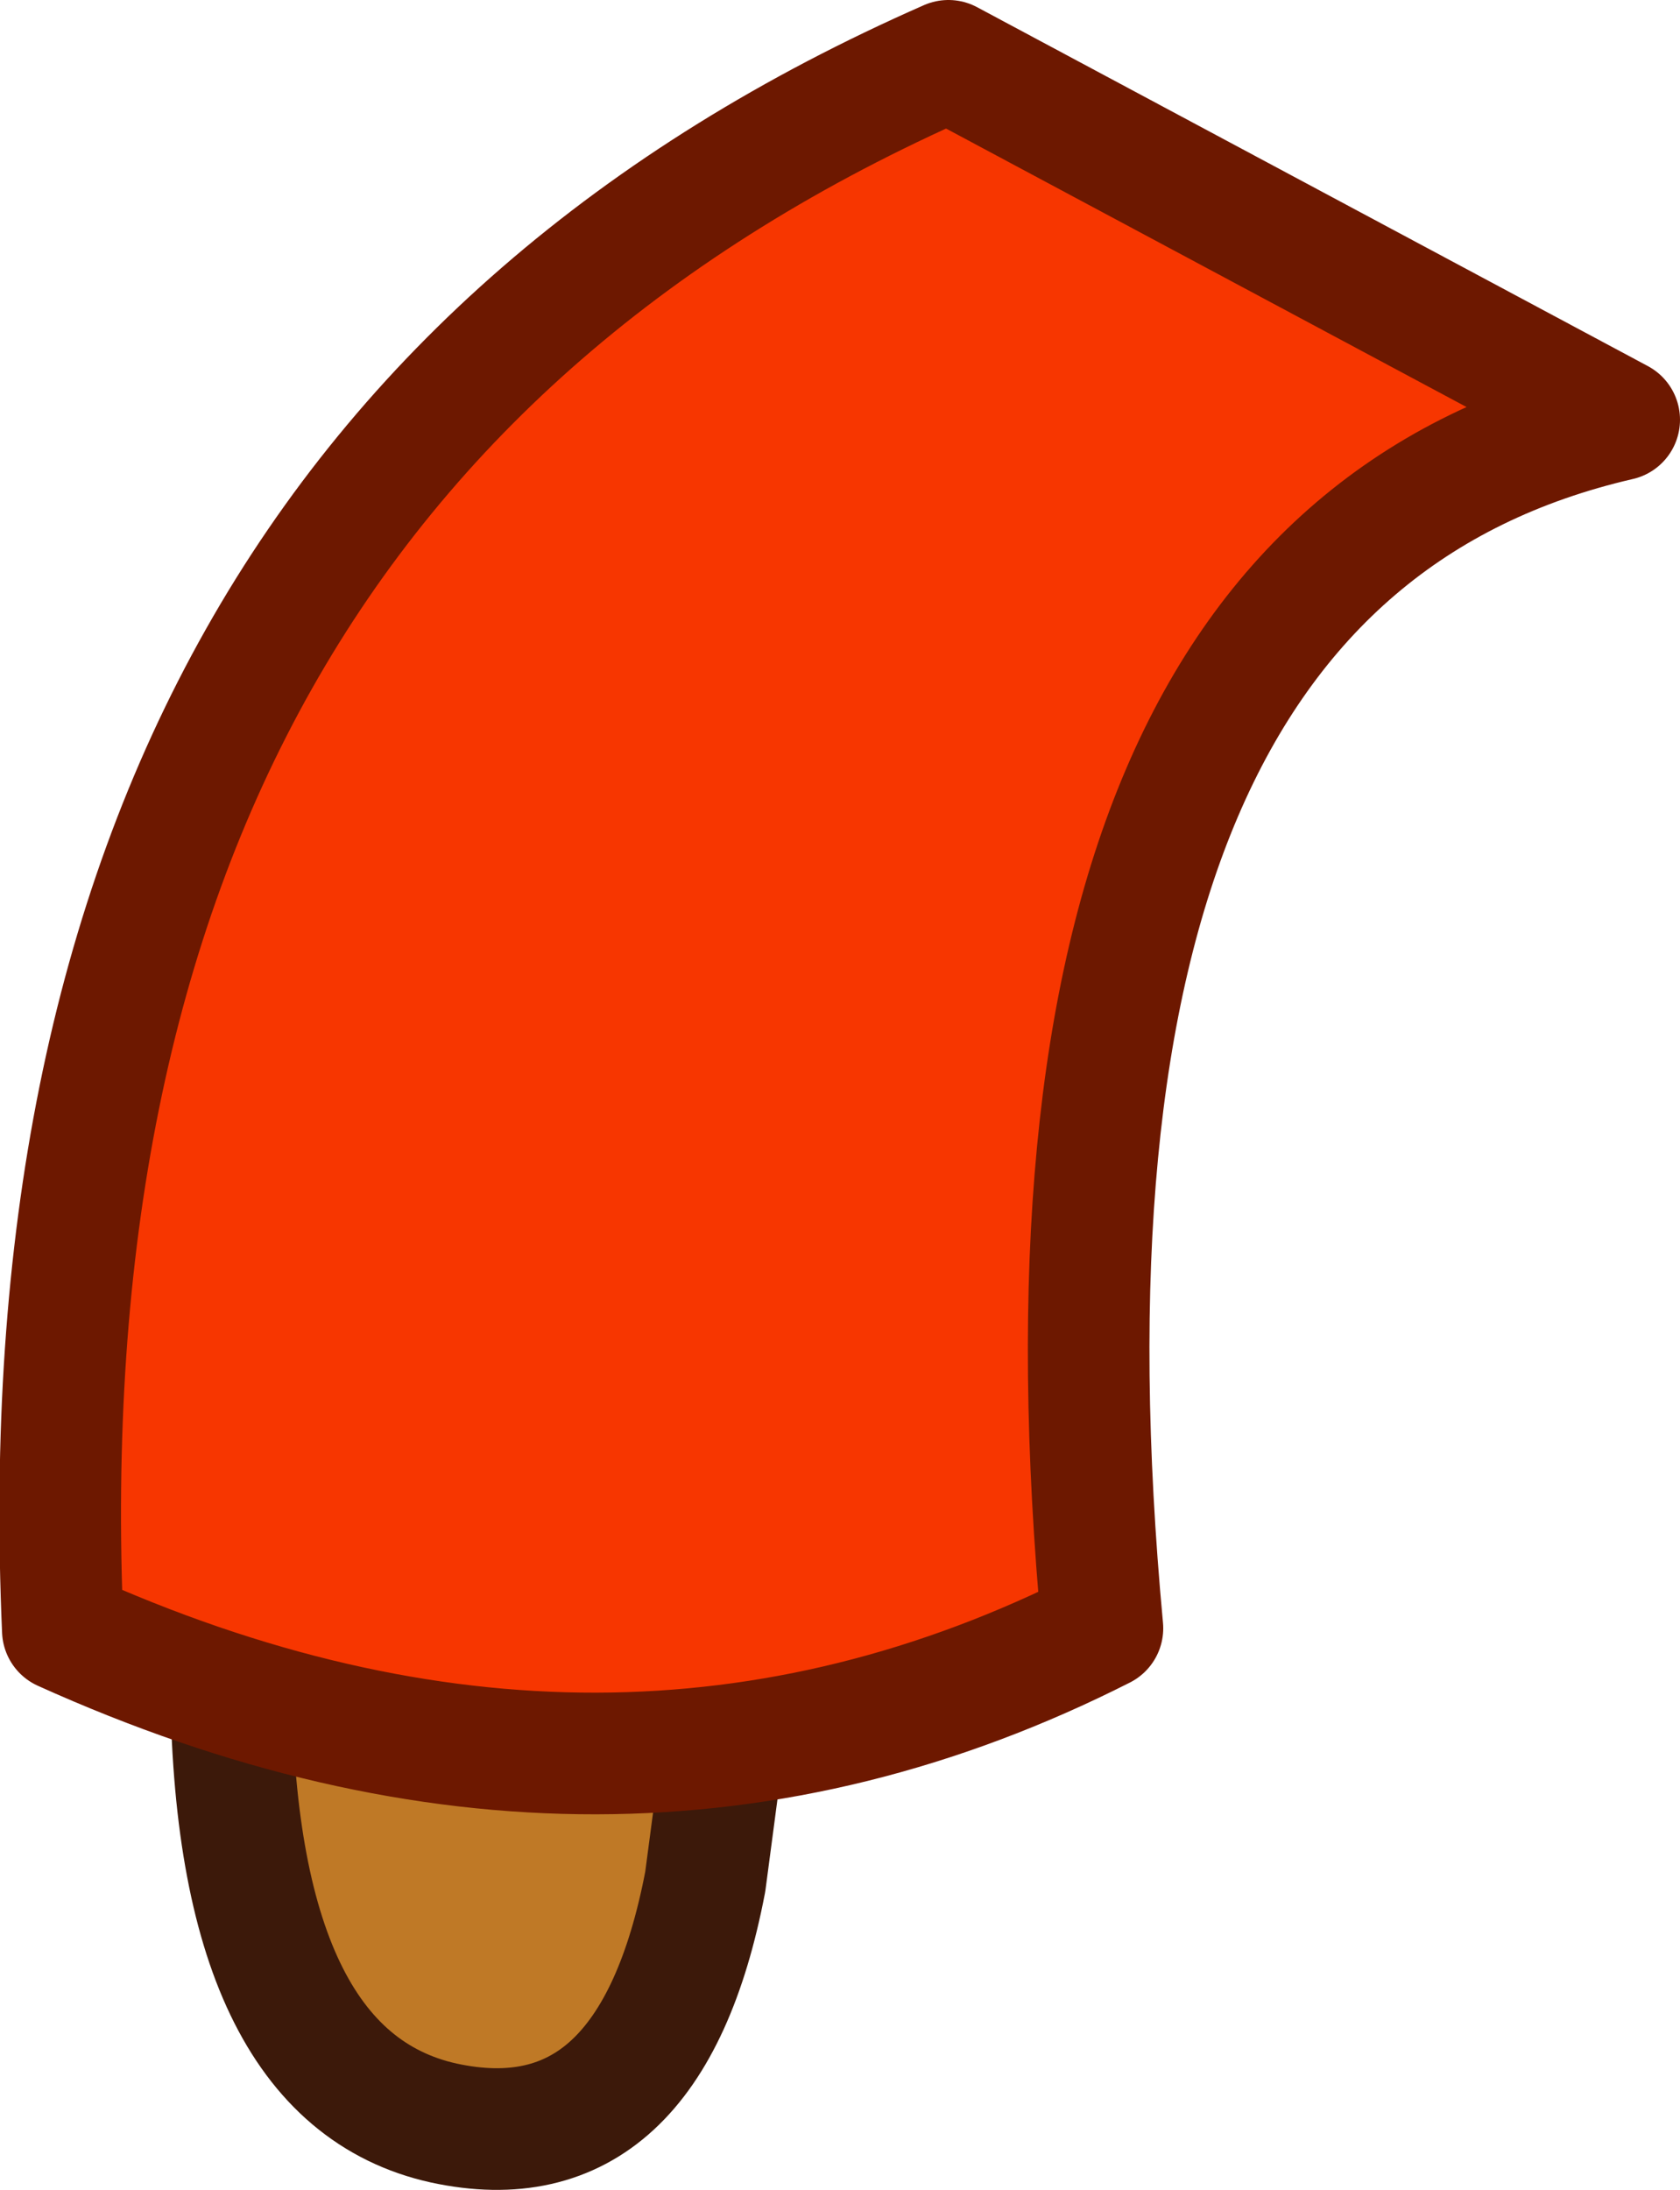 <?xml version="1.0" encoding="UTF-8" standalone="no"?>
<svg xmlns:xlink="http://www.w3.org/1999/xlink" height="54.0px" width="41.45px" xmlns="http://www.w3.org/2000/svg">
  <g transform="matrix(1.0, 0.0, 0.0, 1.0, 20.75, 27.0)">
    <path d="M-2.3 -15.7 L4.45 -21.6 11.15 -13.15 7.0 -7.15 Q2.2 -0.1 -0.3 5.3 -1.5 7.9 -2.2 12.35 L-3.1 19.15 Q-4.45 26.2 -9.55 25.1 -15.25 23.85 -14.75 12.25 -14.4 2.8 -11.25 -4.55 -9.35 -8.95 -2.3 -15.7" fill="#bf7926" fill-rule="evenodd" stroke="none"/>
    <path d="M-2.05 -15.9 L4.7 -21.8 11.4 -13.35 7.25 -7.4 Q2.45 -0.35 -0.05 5.05 -1.25 7.6 -1.9 12.0 -9.05 12.1 -14.55 13.9 L-14.5 12.0 Q-14.15 2.55 -11.0 -4.8 -9.1 -9.2 -2.05 -15.9" fill="#70381f" fill-rule="evenodd" stroke="none"/>
    <path d="M-2.55 -15.45 Q-9.6 -8.7 -11.5 -4.3 -14.65 3.05 -15.0 12.5 L-15.05 14.4 Q-15.0 24.2 -9.8 25.35 -4.7 26.45 -3.35 19.4 L-2.45 12.6 -2.4 12.5 -2.05 10.55 -1.65 8.75 -0.55 5.55 Q1.95 0.15 6.75 -6.9 L10.9 -12.9 4.2 -21.35 -2.55 -15.45 Z" fill="none" stroke="#3c190a" stroke-linecap="round" stroke-linejoin="round" stroke-width="3.0"/>
    <path d="M2.65 -25.5 Q-20.45 -15.35 -19.2 13.2 -5.7 19.3 6.45 13.15 4.0 -13.15 19.2 -16.65 L2.65 -25.5" fill="#f73600" fill-rule="evenodd" stroke="none"/>
    <path d="M2.65 -25.5 Q-20.45 -15.35 -19.2 13.2 -5.7 19.3 6.45 13.15 4.0 -13.15 19.2 -16.65 L2.65 -25.5 Z" fill="none" stroke="#6d1800" stroke-linecap="round" stroke-linejoin="round" stroke-width="3.0"/>
  </g>
</svg>
